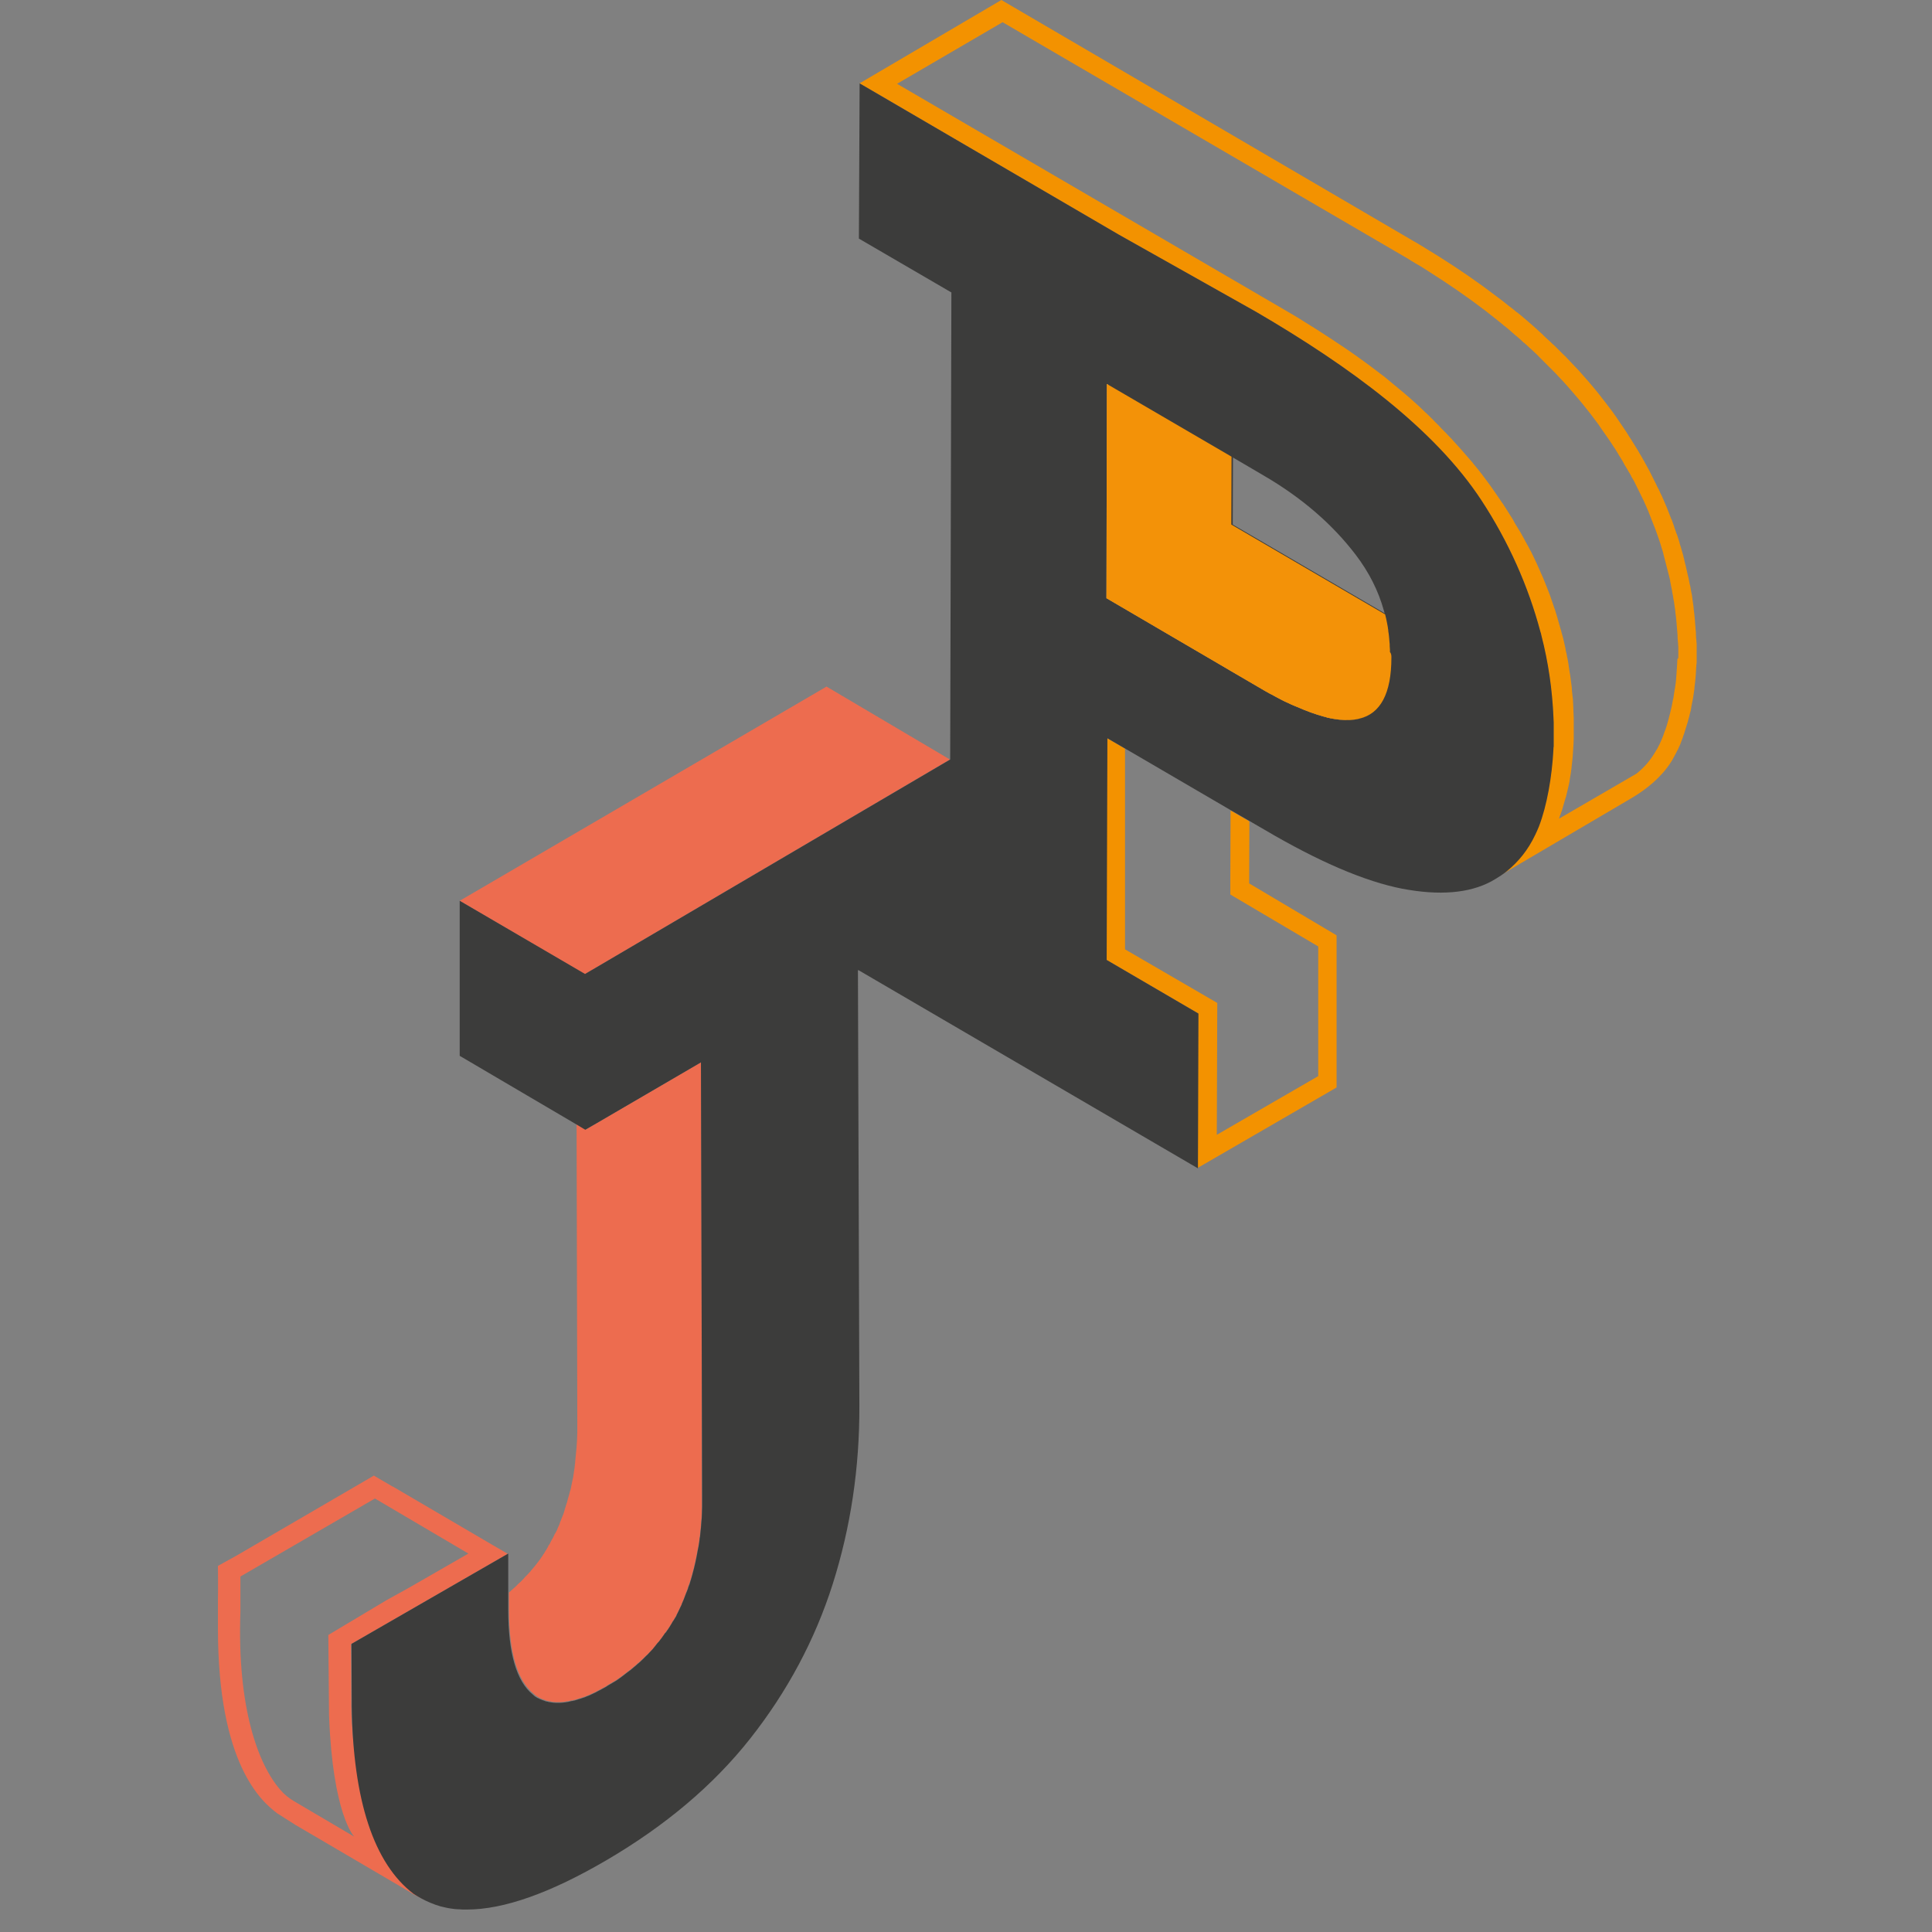 <?xml version="1.0" encoding="UTF-8" standalone="no"?>
<svg
   xmlns:dc="http://purl.org/dc/elements/1.1/"
   xmlns:cc="http://creativecommons.org/ns#"
   xmlns:rdf="http://www.w3.org/1999/02/22-rdf-syntax-ns#"
   xmlns:svg="http://www.w3.org/2000/svg"
   xmlns="http://www.w3.org/2000/svg"
   xmlns:sodipodi="http://sodipodi.sourceforge.net/DTD/sodipodi-0.dtd"
   xmlns:inkscape="http://www.inkscape.org/namespaces/inkscape"
   version="1.1"
   id="Livello_1"
   x="0px"
   y="0px"
   viewBox="0 0 32 32"
   xml:space="preserve"
   sodipodi:docname="favicon.svg"
   inkscape:version="1.0 (4035a4f, 2020-05-01)"
   width="32"
   height="32"
   inkscape:export-filename="/Users/sbonaretti/Dropbox/Work/5.c_as_in_coding/courses/book/website/MyResume/assets/img/favicon.png"
   inkscape:export-xdpi="134.99022"
   inkscape:export-ydpi="134.99022"><rect x="0" y="0" width="32" height="32" fill="#808080" stroke="none"/><defs
   id="defs1128" /><sodipodi:namedview
   inkscape:document-rotation="0"
   pagecolor="#ffffff"
   bordercolor="#666666"
   borderopacity="1"
   objecttolerance="10"
   gridtolerance="10"
   guidetolerance="10"
   inkscape:pageopacity="0"
   inkscape:pageshadow="2"
   inkscape:window-width="1874"
   inkscape:window-height="1027"
   id="namedview1126"
   showgrid="false"
   inkscape:zoom="0.81104574"
   inkscape:cx="431.21286"
   inkscape:cy="465.28966"
   inkscape:window-x="46"
   inkscape:window-y="25"
   inkscape:window-maximized="1"
   inkscape:current-layer="Livello_1"
   units="px" />
<style
   type="text/css"
   id="style833">
	.st0{fill:#EDEDED;}
	.st1{fill:#3C3C3B;}
	.st2{fill:#F39200;}
	.st3{fill:#ED6C4F;}
	.st4{fill:none;}
	.st5{enable-background:new    ;}
	.st6{fill:#F39208;}
	.st7{fill:none;stroke:#C21A18;stroke-width:0.25;stroke-miterlimit:10;}
	.st8{fill:#3C3C3B;stroke:#C21A18;stroke-width:0.25;stroke-miterlimit:10;}
</style>















































<g
   id="g1115">
	<g
   id="g1113">
		<polygon
   class="st6"
   points=""
   id="polygon1109" />
		<polygon
   class="st6"
   points=""
   id="polygon1111" />
	</g>
</g>



<g
   id="g1188"
   transform="matrix(0.04,0,0,0.04,3.61,-3.1450001e-7)"><path
     id="path1005"
     d="m 485.9,272.3 c 0,14.8 -4.5,23.3 -13.4,25.3 -2.4,0.6 -5.1,0.7 -8.1,0.4 -0.3,0 -0.5,-0.1 -0.8,-0.1 -0.2,0 -0.5,-0.1 -0.8,-0.1 -0.6,-0.1 -1.2,-0.2 -1.8,-0.3 -0.3,-0.1 -0.6,-0.1 -0.9,-0.2 -0.5,-0.1 -1,-0.2 -1.5,-0.4 -0.3,-0.1 -0.6,-0.1 -0.8,-0.2 -3.3,-0.9 -6.9,-2.2 -10.8,-3.9 -0.4,-0.2 -0.8,-0.3 -1.2,-0.5 -0.4,-0.2 -0.8,-0.3 -1.2,-0.5 -0.9,-0.4 -1.8,-0.9 -2.8,-1.3 -0.4,-0.2 -0.8,-0.4 -1.2,-0.6 -1.4,-0.7 -2.8,-1.5 -4.3,-2.3 -0.3,-0.1 -0.5,-0.3 -0.8,-0.4 -0.8,-0.4 -1.5,-0.9 -2.3,-1.3 v 0 l -13.7,-8 -2.2,-1.3 -49.4,-28.9 0.2,-88.7 51.6,30.1 -0.1,28.1 v 0 l 63.7,37.2 v 0 0 c 0.3,1.2 0.6,2.4 0.8,3.6 0.1,0.5 0.2,1.1 0.3,1.6 0,0.2 0.1,0.5 0.1,0.8 0.1,0.3 0.1,0.6 0.1,0.9 0.1,0.4 0.1,0.9 0.2,1.3 0,0.3 0.1,0.6 0.1,0.9 0,0.4 0.1,0.7 0.1,1.1 0,0.4 0.1,0.8 0.1,1.2 0.1,0.6 0.1,1.2 0.1,1.8 0,0.5 0.1,1 0.1,1.4 0,0.3 0,0.7 0,1 0.6,0.7 0.6,1.5 0.6,2.3 z"
     class="st0" /><path
     id="path1007"
     d="m 483.8,254.5 c 0.1,0.5 0.3,1.1 0.4,1.6 0.1,0.6 0.3,1.3 0.4,1.9 -0.3,-1.2 -0.5,-2.4 -0.8,-3.5 z m 0,0 c 0.1,0.5 0.3,1.1 0.4,1.6 0.1,0.6 0.3,1.3 0.4,1.9 -0.3,-1.2 -0.5,-2.4 -0.8,-3.5 z m 18,9.1 z m -18,-9.1 c 0.1,0.5 0.3,1.1 0.4,1.6 0.1,0.6 0.3,1.3 0.4,1.9 -0.3,-1.2 -0.5,-2.4 -0.8,-3.5 z"
     class="st4" /><g
     id="g1059"
     class="st5">
	<path
   id="path1009"
   d="m 135.6,704.5 c -0.1,0 -0.2,-0.1 -0.3,-0.1 0.1,0 0.2,0 0.3,0.1 z"
   class="st3" />
	<path
   id="path1011"
   d="m 136.1,704.6 c -0.1,0 -0.2,0 -0.4,-0.1 0,0 -0.1,0 -0.1,0 v 0 0 c 0.1,0 0.3,0 0.5,0.1 z"
   class="st3" />
	<path
   id="path1013"
   d="m 137.3,704.9 c -0.1,0 -0.1,0 -0.2,0 0.1,-0.1 0.1,-0.1 0.2,0 -0.1,-0.1 0,-0.1 0,0 z"
   class="st3" />
	<path
   id="path1015"
   d="m 137.7,704.9 c -0.1,0 -0.2,0 -0.4,-0.1 v 0 c 0.1,0.1 0.2,0.1 0.4,0.1 z"
   class="st3" />
	<path
   id="path1017"
   d="m 141.3,705.1 c -0.2,0 -0.3,0 -0.5,0 0.2,0 0.4,0 0.5,0 z"
   class="st3" />
	<path
   id="path1019"
   d="m 141.4,705.1 v 0 0 c 0,0 0,0 0,0 z"
   class="st3" />
	<path
   id="path1021"
   d="m 141.5,705.1 c 0.7,0 1.4,-0.1 2.2,-0.2 -0.8,0.1 -1.5,0.2 -2.2,0.2 z"
   class="st3" />
	<path
   id="path1023"
   d="m 143.9,704.8 c -0.1,0 -0.2,0 -0.3,0 0.1,0.1 0.2,0 0.3,0 z"
   class="st3" />
	<path
   id="path1025"
   d="m 144.3,704.8 c -0.1,0 -0.2,0 -0.3,0.1 v 0 c 0.1,-0.1 0.2,-0.1 0.3,-0.1 z"
   class="st3" />
	<path
   id="path1027"
   d="m 176.8,685.7 c -0.1,0.1 -0.1,0.1 -0.2,0.2 0.1,-0.1 0.1,-0.1 0.2,-0.2 z"
   class="st3" />
	<path
   id="path1029"
   d="m 177.3,685.2 c -0.2,0.2 -0.4,0.4 -0.5,0.5 v 0 c 0.2,-0.2 0.4,-0.4 0.5,-0.5 z"
   class="st3" />
	<path
   id="path1031"
   d="m 180.6,681.6 c -0.3,0.4 -0.6,0.7 -0.9,1.1 0.3,-0.4 0.6,-0.8 0.9,-1.1 z"
   class="st3" />
	<path
   id="path1033"
   d="m 181.1,681.1 c -0.1,0.1 -0.2,0.2 -0.3,0.4 0,0 -0.1,0.1 -0.1,0.1 v 0 c 0.1,-0.2 0.2,-0.4 0.4,-0.5 z"
   class="st3" />
	<path
   id="path1035"
   d="m 185.3,675.6 c -0.1,0.1 -0.1,0.2 -0.2,0.2 0,0 0.1,-0.1 0.2,-0.2 z"
   class="st3" />
	<path
   id="path1037"
   d="m 185.6,675 c -0.1,0.2 -0.2,0.4 -0.4,0.6 v 0 c 0.2,-0.2 0.3,-0.4 0.4,-0.6 z"
   class="st3" />
	<path
   id="path1039"
   d="m 187,673 c -0.1,0.2 -0.2,0.3 -0.3,0.5 0.1,-0.2 0.2,-0.4 0.3,-0.5 z"
   class="st3" />
	<path
   id="path1041"
   d="m 187.3,672.5 c -0.1,0.2 -0.2,0.3 -0.3,0.5 v 0 c 0.1,-0.2 0.2,-0.4 0.3,-0.5 z"
   class="st3" />
	<path
   id="path1043"
   d="m 188.6,670.4 c -0.1,0.2 -0.2,0.4 -0.4,0.6 0.1,-0.2 0.2,-0.4 0.4,-0.6 z"
   class="st3" />
	<path
   id="path1045"
   d="m 188.7,670.2 c 0,0.1 -0.1,0.1 -0.1,0.2 v 0 c 0,0 0,0 0,0 0,-0.1 0,-0.2 0.1,-0.2 z"
   class="st3" />
	<path
   id="path1047"
   d="m 190,667.8 c 0,0.1 -0.1,0.2 -0.1,0.2 0,-0.1 0.1,-0.1 0.1,-0.2 0,0 0,0 0,0 z"
   class="st3" />
	<path
   id="path1049"
   d="m 190.4,667 c -0.1,0.3 -0.3,0.5 -0.4,0.8 v 0 c 0.2,-0.3 0.3,-0.6 0.4,-0.8 z"
   class="st3" />
	<path
   id="path1051"
   d="m 194,659 c -0.1,0.1 -0.1,0.2 -0.2,0.4 0.1,-0.2 0.1,-0.3 0.2,-0.4 z"
   class="st3" />
	<path
   id="path1053"
   d="m 194.4,657.7 c -0.2,0.4 -0.3,0.9 -0.5,1.3 v 0 c 0.2,-0.4 0.4,-0.9 0.5,-1.3 z"
   class="st3" />
	<path
   id="path1055"
   d="m 195.3,655.4 c 0,0.1 -0.1,0.2 -0.1,0.3 0,-0.1 0,-0.3 0.1,-0.3 z"
   class="st3" />
	<path
   id="path1057"
   d="m 195.4,655 c 0,0.1 -0.1,0.2 -0.1,0.4 v 0 c 0,-0.2 0,-0.3 0.1,-0.4 z"
   class="st3" />
</g><path
     id="path1061"
     d="m 133.3,645.5 c 0.4,-0.6 0.8,-1.2 1.2,-1.8 -0.3,0.5 -0.7,1 -1,1.5 -0.1,0.1 -0.1,0.2 -0.2,0.3 z"
     class="st3" /><path
     id="path1063"
     d="m 134.6,643.6 c 0.4,-0.6 0.8,-1.3 1.2,-2 -0.2,0.3 -0.3,0.6 -0.5,0.9 -0.3,0.4 -0.5,0.8 -0.7,1.1 z"
     class="st3" /><path
     id="path1065"
     d="m 136.2,641 c 0.4,-0.7 0.8,-1.3 1.2,-2 -0.2,0.3 -0.4,0.7 -0.5,1 -0.3,0.3 -0.5,0.6 -0.7,1 z"
     class="st3" /><path
     id="path1067"
     d="m 137.4,639 c 0.4,-0.7 0.7,-1.3 1.1,-2 -0.1,0.1 -0.1,0.3 -0.2,0.4 -0.3,0.5 -0.6,1 -0.9,1.6 z"
     class="st3" /><path
     id="path1069"
     d="m 138.7,636.5 c 0.4,-0.8 0.8,-1.5 1.1,-2.3 0,0.1 -0.1,0.2 -0.2,0.4 -0.3,0.7 -0.6,1.3 -0.9,1.9 z"
     class="st3" /><path
     id="path1071"
     d="m 143.1,626.2 c 0.3,-0.8 0.5,-1.5 0.8,-2.3 -0.1,0.3 -0.2,0.7 -0.3,1 -0.2,0.5 -0.4,0.9 -0.5,1.3 z"
     class="st3" /><path
     id="path1073"
     d="m 147.3,608.9 c 0.1,-0.9 0.3,-1.9 0.4,-2.8 0,0.1 0,0.2 0,0.3 -0.2,0.8 -0.3,1.7 -0.4,2.5 z"
     class="st3" /><g
     id="g1077">
	<path
   id="path1075"
   d="m 200.4,619.8 v 0.7 c 0,0.9 0,1.7 0,2.5 0,0.3 0,0.6 0,0.9 0,1 -0.1,2 -0.1,3 0,1 -0.1,2.1 -0.2,3.1 -0.1,1.8 -0.3,3.6 -0.5,5.4 0,0.5 -0.1,1 -0.2,1.4 -0.1,1.2 -0.3,2.3 -0.5,3.5 -0.1,0.5 -0.2,1 -0.3,1.5 -0.6,3.4 -1.3,6.7 -2.2,9.9 -0.2,0.6 -0.3,1.2 -0.5,1.8 0,0.1 -0.1,0.2 -0.1,0.3 0,0.2 -0.1,0.4 -0.2,0.6 0,0 0,0 0,0.1 -0.1,0.2 -0.1,0.4 -0.2,0.6 0,0.1 -0.1,0.2 -0.1,0.3 -0.1,0.3 -0.2,0.5 -0.3,0.8 0,0 0,0 0,0 -0.1,0.3 -0.2,0.6 -0.3,0.8 -0.1,0.2 -0.1,0.4 -0.2,0.7 -0.2,0.4 -0.3,0.9 -0.5,1.3 v 0 c 0,0.1 -0.1,0.2 -0.1,0.4 -0.3,0.7 -0.5,1.4 -0.8,2.1 -0.1,0.3 -0.2,0.6 -0.3,0.8 -0.2,0.5 -0.5,1.1 -0.7,1.6 0,0 0,0.1 0,0.1 -0.2,0.4 -0.3,0.8 -0.5,1.1 -0.3,0.6 -0.6,1.3 -0.9,1.9 -0.1,0.3 -0.3,0.5 -0.4,0.8 0,0 0,0 0,0 0,0.1 -0.1,0.1 -0.1,0.2 -0.1,0.2 -0.2,0.4 -0.3,0.6 0,0 0,0.1 0,0.1 -0.2,0.4 -0.4,0.8 -0.7,1.2 0,0 0,0 0,0 0,0 0,0 0,0 -0.1,0.1 -0.2,0.3 -0.2,0.4 0,0 0,0 0,0 -0.1,0.2 -0.2,0.4 -0.4,0.6 -0.2,0.3 -0.4,0.6 -0.6,1 -0.1,0.2 -0.2,0.4 -0.3,0.5 -0.1,0.2 -0.2,0.3 -0.3,0.5 -0.1,0.2 -0.2,0.3 -0.3,0.5 l -0.4,0.6 c -0.2,0.3 -0.4,0.7 -0.7,1 -0.1,0.2 -0.3,0.4 -0.4,0.5 -0.1,0.1 -0.1,0.2 -0.2,0.3 -0.1,0.1 -0.1,0.2 -0.2,0.3 0,0 0,0.1 -0.1,0.1 0,0 0,0 0,0.1 -0.5,0.7 -1,1.4 -1.5,2.1 0,0 0,0 -0.1,0.1 -0.4,0.6 -0.9,1.2 -1.4,1.7 -0.2,0.3 -0.5,0.6 -0.7,0.9 -0.1,0.1 -0.2,0.2 -0.3,0.4 0,0 -0.1,0.1 -0.1,0.1 -0.3,0.4 -0.6,0.7 -0.9,1.1 -0.6,0.6 -1.1,1.2 -1.7,1.8 -0.2,0.2 -0.4,0.5 -0.7,0.7 -0.2,0.2 -0.4,0.4 -0.6,0.5 -0.1,0.1 -0.1,0.1 -0.2,0.2 -0.1,0.1 -0.3,0.3 -0.4,0.4 -0.2,0.2 -0.3,0.3 -0.5,0.5 -0.5,0.5 -1.1,1 -1.6,1.5 -0.1,0.1 -0.2,0.2 -0.4,0.3 -0.5,0.5 -1.1,1 -1.6,1.4 -0.2,0.2 -0.5,0.4 -0.7,0.6 -0.5,0.4 -0.9,0.8 -1.4,1.1 -0.1,0.1 -0.2,0.2 -0.4,0.3 -0.4,0.3 -0.9,0.7 -1.3,1 -0.4,0.3 -0.9,0.7 -1.3,1 -0.6,0.4 -1.2,0.9 -1.8,1.3 -0.5,0.3 -1,0.7 -1.6,1 -0.1,0 -0.1,0.1 -0.2,0.1 -0.3,0.2 -0.5,0.3 -0.8,0.5 -0.1,0 -0.2,0.1 -0.2,0.1 -0.7,0.4 -1.4,0.8 -2.1,1.3 -0.4,0.2 -0.9,0.5 -1.3,0.7 -0.3,0.2 -0.7,0.4 -1.1,0.6 -0.2,0.1 -0.4,0.2 -0.6,0.3 -0.4,0.2 -0.7,0.4 -1.1,0.6 -0.6,0.3 -1.3,0.6 -1.9,0.9 -0.6,0.3 -1.3,0.6 -1.9,0.8 -0.4,0.2 -0.9,0.4 -1.3,0.5 -0.3,0.1 -0.6,0.2 -0.9,0.3 -0.2,0.1 -0.5,0.2 -0.7,0.2 -0.2,0.1 -0.4,0.1 -0.6,0.2 -0.5,0.2 -1.1,0.3 -1.6,0.5 -0.1,0 -0.1,0 -0.2,0 -0.3,0.1 -0.6,0.2 -1,0.2 -0.3,0.1 -0.5,0.1 -0.8,0.2 -0.4,0.1 -0.7,0.2 -1.1,0.2 -0.1,0 -0.2,0 -0.3,0 -0.1,0 -0.2,0 -0.3,0.1 -0.7,0.1 -1.5,0.2 -2.2,0.2 0,0 0,0 -0.1,0 0,0 0,0 0,0 0,0 0,0 0,0 -0.1,0 -0.3,0 -0.4,0 -0.1,0 -0.2,0 -0.4,0 h -0.1 c -0.3,0 -0.5,0 -0.8,0 -0.6,0 -1.2,-0.1 -1.8,-0.2 0,0 0,0 0,0 -0.1,0 -0.3,0 -0.4,-0.1 0,0 0,0 -0.1,0 0,0 0,0 -0.1,0 -0.1,0 -0.2,0 -0.2,0 -0.1,0 -0.2,0 -0.3,-0.1 -0.2,0 -0.3,-0.1 -0.5,-0.1 v 0 c 0,0 0,0 0,0 -0.2,0 -0.3,-0.1 -0.5,-0.1 -0.1,0 -0.1,0 -0.2,-0.1 -0.1,0 -0.1,0 -0.2,-0.1 -0.3,-0.1 -0.6,-0.2 -0.9,-0.3 -0.1,0 -0.2,-0.1 -0.3,-0.1 -0.2,-0.1 -0.5,-0.2 -0.7,-0.3 -0.1,0 -0.1,0 -0.2,-0.1 -0.2,-0.1 -0.4,-0.2 -0.6,-0.3 -0.1,0 -0.2,-0.1 -0.3,-0.2 -0.1,0 -0.2,-0.1 -0.3,-0.2 -0.6,-0.3 -1.1,-0.7 -1.6,-1.2 -6.8,-5.5 -10.2,-17.2 -10.2,-35.1 v -6.8 c 0.3,-0.2 0.5,-0.4 0.8,-0.7 0.3,-0.2 0.5,-0.5 0.8,-0.7 0.3,-0.3 0.6,-0.5 1,-0.9 0.3,-0.3 0.7,-0.6 1,-1 0.4,-0.3 0.7,-0.7 1.1,-1 0.1,-0.1 0.2,-0.2 0.3,-0.3 0.2,-0.2 0.3,-0.3 0.5,-0.5 0.4,-0.4 0.7,-0.7 1,-1.1 0.3,-0.3 0.6,-0.7 1,-1 0.4,-0.4 0.7,-0.8 1.1,-1.2 0.1,-0.1 0.2,-0.2 0.3,-0.3 0,0 0.1,-0.1 0.1,-0.2 0.4,-0.5 0.8,-0.9 1.2,-1.4 0.4,-0.5 0.9,-1.1 1.3,-1.6 0.4,-0.5 0.8,-1.1 1.2,-1.6 0.2,-0.3 0.5,-0.6 0.7,-1 0.1,-0.1 0.1,-0.2 0.2,-0.3 0.2,-0.2 0.3,-0.4 0.4,-0.6 0.2,-0.3 0.4,-0.6 0.6,-0.9 0.2,-0.3 0.4,-0.6 0.6,-1 0,0 0.1,-0.1 0.1,-0.1 0.2,-0.3 0.3,-0.6 0.5,-0.9 0.2,-0.2 0.3,-0.5 0.4,-0.7 0.2,-0.3 0.4,-0.7 0.6,-1 0.2,-0.3 0.4,-0.7 0.5,-1 0.3,-0.5 0.6,-1.1 0.9,-1.6 0.1,-0.1 0.1,-0.3 0.2,-0.4 0.1,-0.1 0.1,-0.3 0.2,-0.4 0.2,-0.4 0.4,-0.9 0.7,-1.3 0.1,-0.2 0.2,-0.4 0.3,-0.6 0.1,-0.1 0.1,-0.2 0.2,-0.4 0.1,-0.1 0.2,-0.3 0.2,-0.5 0.3,-0.6 0.6,-1.3 0.9,-2 0,0 0,0 0,-0.1 0.1,-0.2 0.2,-0.4 0.2,-0.6 0.3,-0.6 0.5,-1.2 0.7,-1.8 0.1,-0.2 0.2,-0.5 0.3,-0.7 0,0 0,0 0,0 0.3,-0.7 0.6,-1.5 0.8,-2.2 0,0 0,-0.1 0,-0.1 0.2,-0.4 0.3,-0.9 0.4,-1.3 0.1,-0.3 0.2,-0.6 0.3,-1 0.1,-0.2 0.1,-0.4 0.2,-0.6 0.2,-0.6 0.4,-1.2 0.5,-1.8 0.1,-0.3 0.2,-0.6 0.3,-1 0.2,-0.8 0.5,-1.7 0.7,-2.6 0,-0.1 0,-0.1 0.1,-0.2 0.2,-0.8 0.4,-1.5 0.5,-2.3 0,-0.2 0.1,-0.3 0.1,-0.5 0.2,-0.8 0.3,-1.6 0.5,-2.4 0.1,-0.4 0.2,-0.8 0.2,-1.3 0.1,-0.4 0.2,-0.9 0.2,-1.3 0.1,-0.4 0.1,-0.7 0.2,-1.1 0.1,-0.8 0.2,-1.6 0.3,-2.5 0,-0.1 0,-0.2 0,-0.3 0.1,-1 0.2,-2.1 0.3,-3.1 0.1,-1 0.2,-2.1 0.3,-3.1 0,-0.1 0,-0.1 0,-0.2 0.1,-1 0.1,-2 0.2,-3 0,-0.1 0,-0.2 0,-0.3 0,-1 0.1,-2 0.1,-3 v 0.2 c 0,-1 0,-2.1 0,-3.1 v -0.5 l -0.3,-123.9 3.8,2.2 47.8,-27.9 z"
   class="st3" />
</g><g
     id="g1081">
	<polygon
   id="polygon1079"
   points="151.9,403.4 100.1,373 "
   class="st1" />
</g><polygon
     id="polygon1083"
     points="303.1,314.5 151.9,403.4 100.1,373 252,284.3 "
     class="st3" /><g
     id="g1087">
	<path
   id="path1085"
   d="m 485.9,272.3 c 0,14.8 -4.5,23.3 -13.4,25.3 -2.4,0.6 -5.1,0.7 -8.1,0.4 -0.3,0 -0.5,-0.1 -0.8,-0.1 -0.2,0 -0.5,-0.1 -0.8,-0.1 -0.6,-0.1 -1.2,-0.2 -1.8,-0.3 -0.3,-0.1 -0.6,-0.1 -0.9,-0.2 -0.5,-0.1 -1,-0.2 -1.5,-0.4 -0.3,-0.1 -0.6,-0.1 -0.8,-0.2 -3.3,-0.9 -6.9,-2.2 -10.8,-3.9 -0.4,-0.2 -0.8,-0.3 -1.2,-0.5 -0.4,-0.2 -0.8,-0.3 -1.2,-0.5 -0.9,-0.4 -1.8,-0.9 -2.8,-1.3 -0.4,-0.2 -0.8,-0.4 -1.2,-0.6 -1.4,-0.7 -2.8,-1.5 -4.3,-2.3 -0.3,-0.1 -0.5,-0.3 -0.8,-0.4 -0.8,-0.4 -1.5,-0.9 -2.3,-1.3 v 0 l -13.7,-8 -2.2,-1.3 -49.4,-28.9 0.2,-88.7 51.6,30.1 -0.1,28.1 v 0 l 63.7,37.2 v 0 0 c 0.3,1.2 0.6,2.4 0.8,3.6 0.1,0.5 0.2,1.1 0.3,1.6 0,0.2 0.1,0.5 0.1,0.8 0.1,0.3 0.1,0.6 0.1,0.9 0.1,0.4 0.1,0.9 0.2,1.3 0,0.3 0.1,0.6 0.1,0.9 0,0.4 0.1,0.7 0.1,1.1 0,0.4 0.1,0.8 0.1,1.2 0.1,0.6 0.1,1.2 0.1,1.8 0,0.5 0.1,1 0.1,1.4 0,0.3 0,0.7 0,1 0.6,0.7 0.6,1.5 0.6,2.3 z"
   class="st2" />
</g><g
     id="g1091">
	<path
   id="path1089"
   d="m 427,365.8 0.1,-25.7 -7.8,-4.5 -0.1,29.5 v 5.3 0 l 36.4,21.5 v 53.7 l -42,24.3 0.2,-54.6 -38.2,-22.2 V 310 l -7.5,-4.4 -0.3,91.8 38,22.2 -0.2,62.3 0.1,1.7 57.5,-33.3 v -63 z"
   class="st2" />
</g><g
     id="g1095">
	<path
   id="path1093"
   d="m 612.3,273.8 v -1.5 c 0,-0.9 0,-1.8 0,-2.6 v -0.1 c 0,-0.3 0,-0.6 0,-0.9 0,-0.2 0,-0.4 0,-0.7 v -0.2 c 0,-0.2 0,-0.4 0,-0.6 0,-0.6 0,-1.1 -0.1,-1.6 0,-0.3 0,-0.7 -0.1,-1.1 0,-0.5 -0.1,-1.1 -0.1,-1.7 0,-0.2 0,-0.3 0,-0.5 0,-0.5 0,-0.9 -0.1,-1.3 -0.1,-1.2 -0.2,-2.5 -0.3,-3.8 V 257 c -0.1,-1 -0.2,-2 -0.3,-3 -0.1,-0.5 -0.1,-1.1 -0.2,-1.6 0,-0.4 -0.1,-0.8 -0.1,-1.2 -0.1,-0.9 -0.3,-1.9 -0.4,-2.8 0,-0.2 -0.1,-0.5 -0.1,-0.8 -0.1,-0.8 -0.2,-1.6 -0.4,-2.3 -0.1,-0.4 -0.1,-0.8 -0.2,-1.1 -0.1,-0.4 -0.1,-0.8 -0.2,-1.2 0,-0.3 -0.1,-0.6 -0.2,-0.8 -0.2,-1 -0.4,-2 -0.6,-3 -0.1,-0.3 -0.1,-0.5 -0.2,-0.8 -0.2,-0.7 -0.3,-1.4 -0.5,-2.2 -0.2,-0.7 -0.3,-1.5 -0.5,-2.2 l -0.2,-0.7 c -0.1,-0.4 -0.5,-2.2 -0.5,-2.2 v 0 c -0.1,-0.3 -0.2,-0.6 -0.2,-0.9 -0.1,-0.2 -1,-3.5 -1.1,-3.8 l -0.1,-0.3 -0.2,-0.6 c 0,-0.2 -0.3,-1 -0.3,-1.2 -0.3,-1 -0.6,-1.9 -0.9,-2.8 l -0.1,-0.3 -0.1,-0.1 c -0.3,-0.8 -0.5,-1.6 -0.8,-2.3 -0.1,-0.2 -0.2,-0.5 -0.2,-0.7 l -1.1,-3.1 h -0.1 c -0.1,-0.4 -0.3,-0.8 -0.4,-1.1 l -0.7,-1.8 c -0.2,-0.6 -0.5,-1.2 -0.7,-1.8 -0.5,-1.2 -1,-2.4 -1.5,-3.5 -0.4,-0.9 -0.8,-1.9 -1.3,-2.8 -0.1,-0.3 -0.2,-0.6 -0.4,-0.8 v -0.1 c -0.1,-0.2 -0.2,-0.5 -0.3,-0.6 -0.2,-0.3 -0.3,-0.7 -0.5,-0.9 -0.3,-0.8 -0.7,-1.5 -1.1,-2.3 -0.1,-0.1 -0.1,-0.2 -0.1,-0.2 -0.3,-0.6 -0.6,-1.2 -0.9,-1.8 -0.4,-0.8 -0.8,-1.6 -1.2,-2.4 -0.1,-0.2 -0.2,-0.4 -0.4,-0.7 -0.4,-0.7 -0.8,-1.5 -1.2,-2.2 -0.2,-0.4 -0.4,-0.8 -0.6,-1.1 -0.4,-0.7 -0.8,-1.4 -1.2,-2.1 l -0.3,-0.5 c -0.1,-0.2 -0.2,-0.4 -0.3,-0.5 -0.3,-0.5 -0.5,-0.9 -0.8,-1.4 l -1,-1.6 c -0.7,-1.1 -1.4,-2.3 -2.1,-3.4 l -0.1,-0.1 c -0.6,-0.9 -1.1,-1.8 -1.7,-2.7 -1.4,-2.1 -2.7,-4 -4,-5.9 -0.6,-0.8 -1.1,-1.6 -1.7,-2.4 -1.9,-2.5 -3.8,-5 -5.7,-7.4 -0.4,-0.5 -0.9,-1.1 -1.3,-1.6 -1.8,-2.2 -3.8,-4.5 -5.7,-6.6 -0.6,-0.7 -1.2,-1.4 -1.9,-2.1 -0.6,-0.6 -1.2,-1.3 -1.8,-1.9 -0.7,-0.7 -1.3,-1.4 -2,-2.1 -0.6,-0.7 -1.2,-1.3 -1.9,-1.9 -0.1,-0.1 -0.2,-0.2 -0.4,-0.4 -0.6,-0.6 -1.1,-1.1 -1.7,-1.7 l -1.3,-1.3 c -0.3,-0.3 -0.5,-0.5 -0.8,-0.7 -0.6,-0.6 -1.2,-1.2 -1.9,-1.8 -0.5,-0.5 -1,-0.9 -1.4,-1.3 -0.3,-0.3 -0.7,-0.6 -0.9,-0.9 -0.8,-0.7 -1.5,-1.4 -2.3,-2.1 l -0.2,-0.2 c -0.9,-0.8 -1.7,-1.5 -2.6,-2.3 -0.9,-0.8 -1.9,-1.6 -2.8,-2.4 -0.9,-0.8 -1.8,-1.5 -2.8,-2.3 h -0.1 c 0,0 0,0 0,0 l -0.1,-0.1 c -0.9,-0.8 -1.9,-1.6 -2.9,-2.3 -1,-0.8 -2,-1.6 -3,-2.4 -0.8,-0.6 -1.6,-1.2 -2.4,-1.8 -7.3,-5.6 -15.3,-11.1 -23.7,-16.4 -1.1,-0.7 -2.3,-1.4 -3.4,-2.1 l -0.5,-0.3 c -1.1,-0.7 -2.3,-1.4 -3.4,-2.1 -1.1,-0.7 -2.2,-1.3 -3.4,-2 L 324.4,0 l -58.7,34.5 0.3,0.2 107,62.5 56.9,32 c 39,22.8 73.8,48.4 93.2,78 11.2,17.1 19.5,35.5 24.4,54.4 0.2,0.5 0.3,1 0.4,1.5 2.9,11.2 4.5,22.6 5,33.8 0,0.7 0.1,1.5 0.1,2.2 0,0.2 0,0.3 0,0.4 0,0.2 0,0.3 0,0.5 0,0.6 0,1.2 0,1.8 0,0.5 0,1.1 0,1.6 0,0.5 0,1 0,1.5 0,0.3 0,0.5 0,0.8 0,0.4 0,0.7 0,1.1 0,0.4 0,0.7 0,1.1 0,0.3 0,0.7 0,1 0,0.4 0,0.7 -0.1,1.1 -0.6,11.5 -2.7,23.3 -6,32 -0.5,1.2 -1,2.5 -1.6,3.6 -2.9,6.1 -6.9,11.2 -11.9,15.1 -0.7,0.5 -1.4,1.1 -2.2,1.6 -0.1,0.1 -0.2,0.1 -0.3,0.2 l 54.4,-32 c 6.3,-3.7 12.5,-8.8 16.4,-15 0.4,-0.6 0.8,-1.3 1.1,-1.9 0.2,-0.4 0.4,-0.7 0.6,-1.1 0.1,-0.2 0.2,-0.4 0.3,-0.6 0.2,-0.3 0.4,-0.7 0.5,-1 l 0.2,-0.3 c 0,-0.1 0.1,-0.2 0.2,-0.3 v -0.1 c 0.6,-1.2 1.1,-2.4 1.5,-3.6 0.2,-0.4 0.3,-0.9 0.5,-1.3 0,-0.1 0.1,-0.2 0.1,-0.4 0.3,-0.8 0.6,-1.6 0.8,-2.4 l 0.1,-0.3 c 0.2,-0.8 0.5,-1.5 0.7,-2.3 0,-0.1 0.1,-0.2 0.1,-0.3 0.1,-0.2 0.1,-0.4 0.2,-0.6 0.1,-0.5 0.3,-1 0.4,-1.6 0.1,-0.2 0.1,-0.4 0.2,-0.6 v -0.1 c 0.1,-0.5 0.3,-1.1 0.4,-1.6 0.1,-0.2 0.1,-0.5 0.2,-0.7 0.1,-0.2 0.1,-0.4 0.1,-0.6 0.1,-0.4 0.2,-0.8 0.2,-1.2 l 0.7,-3.5 c 0.2,-1.1 0.3,-2.2 0.5,-3.4 0.1,-0.4 0.1,-0.8 0.1,-1.1 0.2,-1.7 0.4,-3.2 0.5,-4.7 0.1,-1.4 0.2,-3 0.3,-4.8 0.1,-0.9 0.1,0 0.1,-1.3 z m -8.1,1.5 c -0.1,1.7 -0.2,3.2 -0.3,4.5 -0.1,1.4 -0.2,2.9 -0.5,4.5 0,0.3 -0.1,0.6 -0.1,0.8 0,0 -0.1,0.3 -0.1,0.4 l -0.5,3.3 c 0,0.3 -0.1,0.5 -0.2,0.9 -0.2,1 -0.4,2 -0.6,3.1 0,0.1 -0.1,0.2 -0.1,0.4 0,0 -0.4,1.6 -0.5,2.1 l -0.8,3.1 c -0.2,0.7 -0.4,1.4 -0.6,2.1 l -0.1,0.3 c -0.2,0.7 -0.5,1.5 -0.8,2.2 l -0.1,0.3 c -0.1,0.4 -0.3,0.8 -0.4,1.2 -0.4,1 -0.8,2 -1.3,3.1 -0.1,0.2 -0.2,0.3 -0.2,0.5 V 308 c -0.1,0.3 -0.2,0.5 -0.4,0.8 l -0.3,0.6 c -0.1,0.3 -0.3,0.6 -0.5,0.9 -0.3,0.5 -0.6,1 -0.9,1.5 -2.1,3.4 -4.2,5.8 -7.2,8.3 -0.1,0.1 -0.3,0.2 -0.4,0.3 l -32,18.6 0.1,-0.3 c 0.1,-0.2 0.1,-0.2 0.2,-0.6 l 0.1,-0.3 c 0.1,-0.2 0.1,-0.3 0.2,-0.5 l 0.7,-2 1.3,-4.5 c 0.1,-0.2 0.1,-0.4 0.2,-0.6 0,-0.1 0.1,-0.2 0.1,-0.3 0.2,-0.8 0.4,-1.6 0.6,-2.5 0.2,-0.7 0.3,-1.4 0.5,-2.2 0,-0.1 0.1,-0.2 0.1,-0.4 0.2,-0.8 0.3,-1.6 0.4,-2.3 0.1,-0.8 0.3,-1.6 0.4,-2.4 0.1,-0.7 0.2,-1.5 0.3,-2.2 v -0.2 c 0.2,-1.4 0.3,-3 0.5,-4.7 v -0.2 c 0.1,-1.7 0.2,-3.2 0.3,-4.6 0,-0.8 0.1,-1.6 0.1,-2.3 0,-0.6 0,-1.1 0,-1.7 0,-0.2 0,-0.5 0,-0.8 v -0.3 c 0,-1 0,-1.9 0,-2.9 v -0.5 c 0,-0.3 0,-0.7 0,-1 0,-0.3 0,-0.7 0,-1 v -0.2 c 0,-0.1 0,-0.2 0,-0.3 0,-0.7 -0.1,-1.5 -0.1,-2.1 0,-0.9 -0.1,-1.8 -0.1,-2.7 0,-0.7 -0.1,-1.4 -0.1,-2.1 0,-0.7 -0.1,-1.4 -0.2,-2 0,-0.3 -0.1,-0.7 -0.1,-1 -0.1,-0.8 -0.2,-1.6 -0.2,-2.4 v -0.1 c -0.1,-0.6 -0.1,-1.1 -0.2,-1.6 l -0.2,-1.5 c 0,-0.3 -0.1,-0.5 -0.1,-0.8 -0.1,-0.9 -0.2,-1.7 -0.4,-2.6 l -0.1,-0.6 c -0.1,-0.7 -0.2,-1.4 -0.3,-2 v -0.2 c -0.1,-0.8 -0.3,-1.6 -0.4,-2.4 -0.1,-0.5 -0.2,-1 -0.3,-1.4 -0.1,-0.6 -0.2,-1.3 -0.4,-1.9 -0.1,-0.4 -0.2,-0.9 -0.2,-1.2 -0.3,-1.4 -0.6,-2.8 -0.9,-4 l -0.4,-1.5 c -0.1,-0.3 -0.2,-0.7 -0.3,-1 -0.1,-0.6 -0.3,-1.2 -0.5,-1.8 l -0.1,-0.4 c -0.2,-0.7 -0.4,-1.4 -0.6,-2.1 -0.2,-0.7 -0.4,-1.4 -0.6,-2.1 -0.2,-0.7 -0.4,-1.3 -0.6,-2 -0.2,-0.7 -0.4,-1.4 -0.7,-2.1 -0.4,-1.3 -0.9,-2.6 -1.3,-3.8 -0.2,-0.7 -0.5,-1.4 -0.7,-2 l -0.7,-1.8 c -0.1,-0.2 -0.1,-0.3 -0.2,-0.5 -0.4,-1 -0.8,-2 -1.2,-3 -0.4,-0.9 -0.7,-1.8 -1.1,-2.6 l -0.2,-0.4 c -0.1,-0.1 -0.1,-0.3 -0.2,-0.4 V 237 c -0.5,-1.2 -1.1,-2.4 -1.6,-3.6 -0.6,-1.3 -1.2,-2.5 -1.8,-3.8 -0.1,-0.1 -0.1,-0.2 -0.2,-0.4 -0.2,-0.5 -0.5,-1 -0.8,-1.5 -0.4,-0.7 -0.7,-1.4 -1.1,-2.1 l -0.3,-0.5 c -0.1,-0.2 -0.2,-0.5 -0.4,-0.7 -0.5,-0.9 -0.9,-1.8 -1.4,-2.6 -0.4,-0.8 -0.9,-1.6 -1.4,-2.4 l -0.8,-1.3 c -0.3,-0.5 -0.6,-1 -0.9,-1.5 -0.1,-0.2 -0.3,-0.5 -0.4,-0.7 v -0.1 c -0.4,-0.7 -0.8,-1.4 -1.3,-2.1 -0.9,-1.5 -1.9,-3 -3.1,-4.9 l -0.5,-0.7 c -0.2,-0.2 -0.3,-0.5 -0.5,-0.7 -0.2,-0.3 -0.4,-0.7 -0.6,-0.9 -0.8,-1.2 -1.6,-2.3 -2.4,-3.5 -0.6,-0.8 -1.1,-1.6 -1.7,-2.4 -2.1,-2.9 -4.3,-5.8 -6.6,-8.5 -0.1,-0.1 -0.2,-0.2 -0.2,-0.3 l -0.5,-0.6 c -0.3,-0.3 -0.5,-0.6 -0.8,-0.9 -2.2,-2.6 -4.5,-5.2 -6.9,-7.8 -0.4,-0.5 -0.9,-1 -1.3,-1.4 -0.7,-0.8 -1.5,-1.5 -2.2,-2.3 l -0.7,-0.7 c -0.2,-0.2 -0.4,-0.4 -0.6,-0.6 -0.4,-0.5 -0.9,-0.9 -1.3,-1.4 -0.7,-0.7 -1.5,-1.4 -2.1,-2.1 -0.2,-0.3 -0.5,-0.5 -0.8,-0.8 l -0.2,-0.2 c -0.1,-0.1 -0.3,-0.3 -0.4,-0.4 -0.7,-0.7 -1.4,-1.4 -2.1,-2 -0.8,-0.8 -1.7,-1.6 -2.5,-2.4 -4.2,-3.9 -8.7,-7.6 -13.1,-11.2 -0.4,-0.3 -0.7,-0.6 -1.2,-1 l -1.2,-0.9 c -3.2,-2.5 -6.6,-5 -10.1,-7.5 -1,-0.7 -2,-1.4 -3,-2.1 -1.8,-1.2 -3.6,-2.5 -6.1,-4.1 -0.7,-0.5 -1.4,-0.9 -2.1,-1.4 -3.5,-2.3 -7.1,-4.6 -10.7,-6.8 -0.9,-0.6 -1.8,-1.1 -2.7,-1.7 -0.9,-0.5 -1.8,-1.1 -2.7,-1.6 L 281.2,34.7 324.9,9.2 491,106.1 c 1.1,0.6 2.2,1.3 3.3,2 1.1,0.7 2.2,1.3 3.4,2 l 0.5,0.3 c 1.1,0.7 2.2,1.4 3.3,2.1 8.2,5.2 15.9,10.5 23.1,16 0.8,0.6 1.5,1.2 2.3,1.8 1,0.8 1.9,1.5 2.9,2.3 1,0.8 1.9,1.5 2.8,2.3 l 0.3,0.2 c 0.9,0.7 1.7,1.4 2.6,2.2 0.9,0.8 1.8,1.6 2.7,2.3 0.8,0.7 1.6,1.4 2.4,2.2 0.1,0.1 0.1,0.1 0.2,0.1 l 0.1,0.1 c 0.8,0.7 1.5,1.3 2.3,2.1 0.3,0.3 0.6,0.5 0.9,0.8 0.4,0.4 0.9,0.8 1.4,1.3 0.6,0.6 1.2,1.1 1.8,1.8 0.2,0.2 0.5,0.5 0.7,0.7 l 1.3,1.3 c 0.6,0.6 1.1,1.1 1.7,1.7 l 0.2,0.2 c 0.6,0.6 1.2,1.2 1.9,1.9 0.7,0.7 1.3,1.3 2,2.1 0.6,0.6 1.1,1.2 1.7,1.8 l 0.1,0.1 c 0.6,0.7 1.2,1.3 1.8,2 1.8,2.1 3.7,4.2 5.5,6.4 0.4,0.5 0.8,1 1.3,1.6 1.9,2.3 3.7,4.7 5.5,7.1 0.6,0.8 1.1,1.5 1.6,2.3 1.3,1.8 2.5,3.6 3.9,5.6 0.6,0.9 1.1,1.7 1.7,2.6 l 0.1,0.1 c 0.7,1.1 1.4,2.2 2,3.3 l 1,1.6 c 0.3,0.4 0.5,0.9 0.8,1.4 0.1,0.1 0.1,0.2 0.2,0.4 l 0.3,0.5 c 0.4,0.7 0.8,1.3 1.2,2 0.2,0.3 0.3,0.6 0.5,0.9 l 0.1,0.1 c 0.4,0.7 0.8,1.4 1.1,2.1 l 0.1,0.1 c 0.1,0.2 0.2,0.3 0.3,0.5 0.4,0.7 0.8,1.4 1.2,2.3 0.3,0.6 3.2,6.5 3.2,6.5 0.4,0.9 0.8,1.8 1.2,2.7 0.5,1.1 1,2.3 1.4,3.4 0.2,0.6 1.9,4.8 2.2,5.6 0.1,0.2 1.7,4.7 1.8,5.1 l 0.1,0.3 c 0,0 0.6,1.7 0.8,2.6 0.1,0.2 0.2,0.6 0.2,0.6 0,0.1 0.1,0.2 0.1,0.3 0,0 0.2,0.6 0.2,0.7 0,0 0.3,0.9 0.3,1.2 0.2,0.8 0.4,1.5 0.6,2.3 v 0.1 c 0,0.1 0.1,0.2 0.1,0.3 0.3,1.1 1.7,6.6 1.7,6.6 0.1,0.4 0.2,0.9 0.3,1.3 v 0.1 c 0,0.2 0.1,0.4 0.1,0.6 0.2,0.9 0.6,3.3 0.7,3.5 v 0.2 c 0.1,0.4 0.1,0.7 0.2,1.1 0.1,0.3 0.1,0.6 0.2,1 0.1,0.7 0.2,1.5 0.4,2.3 0,0.2 0.1,0.4 0.1,0.6 v 0.2 c 0.1,0.9 0.3,1.8 0.4,2.7 0,0.3 0.1,0.7 0.1,1.1 0.1,0.5 0.1,1 0.2,1.5 0.1,1 0.2,1.9 0.3,2.9 v 0.2 c 0.1,1.2 0.2,2.4 0.3,3.6 0,0.4 0.1,0.8 0.1,1.2 v 0.2 c 0,0.1 0,0.2 0,0.3 0,0.5 0,1 0.1,1.5 v 0.1 c 0,0.3 0,0.6 0.1,1 0,0.5 0,1 0.1,1.5 v 0.1 c 0,0.1 0,0.2 0,0.4 v 0.4 c 0,0.1 0,0.3 0,0.4 v 0.1 c 0,0.2 0,0.5 0,0.7 v 0.2 c 0,0.8 0,1.7 0,2.6 -0.5,-0.3 -0.4,1.3 -0.5,2.7 z"
   class="st2" />
</g><path
     id="path1097"
     d="M 309.1,318"
     class="st4" /><path
     id="path1099"
     d="M 251.8,284.2"
     class="st4" /><path
     id="path1101"
     d="m 55.2,706.4 c 0,-0.6 0,-1.2 0,-1.9 l -0.1,-23.7 64.9,-37.4 -6.2,-3.6 -41.3,-24.2 h -0.1 l -7.2,-4.2 -0.6,-0.4 -57,33.2 -7.6,4.2 v 0 c 0,0 0,0 0,0.1 0,1.9 0.1,9.1 0,13.8 v 0 c 0,1.4 0,2.6 0,3.4 0,3 0,5.9 0,8.6 v 0.1 c 0,56.4 18.2,71.7 24.6,76.5 l 7.4,4.7 47.4,27.8 1.6,1 c 0,0 0,0 0,0 v 0 0 c 0.4,0.2 4,2 4.3,2.1 C 69,774 55.8,745.7 55.2,706.4 Z M 31.6,745.9 C 29.4,744.6 27.4,743 25.8,741.1 16.8,730.8 7.9,707.5 9.3,667.4 V 652.8 L 65,620.5 v 0 0 l 38.7,22.8 v 0 L 79,657.5 69.8,662.6 45.7,677 46,710.3 c 1.5,40.9 10.3,50.1 10.4,50.2 z"
     class="st3" /><path
     id="path1103"
     d="m 501.8,263.6 z m -15.9,6.4 c 0,-0.3 0,-0.7 0,-1 0,-0.5 0,-1 -0.1,-1.4 0,-0.6 -0.1,-1.2 -0.1,-1.8 0,-0.4 -0.1,-0.8 -0.1,-1.2 0,-0.4 -0.1,-0.7 -0.1,-1.1 0,-0.3 -0.1,-0.6 -0.1,-0.9 -0.1,-0.5 -0.1,-0.9 -0.2,-1.3 0,-0.3 -0.1,-0.6 -0.1,-0.9 0,-0.3 -0.1,-0.5 -0.1,-0.8 -0.1,-0.5 -0.2,-1.1 -0.3,-1.6 -0.2,-1.2 -0.5,-2.4 -0.8,-3.6 v 0 c -0.1,-0.5 -0.3,-1.1 -0.4,-1.6 0.2,0.5 0.3,1.1 0.4,1.6 l -63.7,-37.2 v 0 l 0.1,-28.1 -51.7,-30.1 -0.2,88.7 49.4,28.9 2.2,1.3 13.7,8 v 0 c 0.8,0.5 1.5,0.9 2.3,1.3 0.2,0.1 0.5,0.3 0.8,0.4 1.5,0.8 2.9,1.6 4.3,2.3 0.4,0.2 0.8,0.4 1.2,0.6 0.9,0.5 1.8,0.9 2.8,1.3 0.4,0.2 0.8,0.4 1.2,0.5 0.4,0.2 0.8,0.4 1.2,0.5 3.9,1.7 7.5,3 10.8,3.9 0.3,0.1 0.5,0.1 0.8,0.2 0.5,0.1 1,0.2 1.5,0.4 0.3,0.1 0.6,0.1 0.9,0.2 0.6,0.1 1.2,0.2 1.8,0.3 0.3,0 0.5,0.1 0.8,0.1 0.3,0 0.5,0.1 0.8,0.1 3,0.3 5.7,0.2 8.1,-0.4 8.9,-2.1 13.4,-10.5 13.4,-25.3 -0.5,-0.8 -0.5,-1.6 -0.5,-2.3 z"
     class="st1" /><path
     id="path1105"
     d="m 553.1,301.8 c 0,-0.6 0,-1.2 0,-1.8 0,-0.2 0,-0.3 0,-0.5 0,-0.1 0,-0.3 0,-0.4 0,-0.7 -0.1,-1.4 -0.1,-2.2 -0.5,-11.3 -2.1,-22.6 -5,-33.8 -0.1,-0.5 -0.2,-1 -0.4,-1.5 -5,-18.8 -13.2,-37.3 -24.4,-54.4 -19.4,-29.6 -54.3,-55.3 -93.2,-78 L 373.1,97.2 266,34.7 l -0.3,-0.2 -0.3,64.3 38.3,22.3 -0.5,193.4 -146.9,86.3 -4.3,2.5 -51.9,-30.3 v 64.2 l 1.2,0.7 46.1,27.1 4.7,2.8 4.7,-2.7 43.2,-25.2 0.5,180 v 0.7 c 0,0.9 0,1.7 0,2.5 0,0.3 0,0.6 0,0.9 0,1 -0.1,2 -0.1,3 0,1 -0.1,2.1 -0.2,3.1 -0.1,1.8 -0.3,3.6 -0.5,5.4 0,0.5 -0.1,1 -0.2,1.4 -0.1,1.2 -0.3,2.3 -0.5,3.5 -0.1,0.5 -0.2,1 -0.3,1.5 -0.6,3.4 -1.3,6.7 -2.2,9.9 -0.2,0.6 -0.3,1.2 -0.5,1.8 0,0.1 -0.1,0.2 -0.1,0.3 0,0.2 -0.1,0.4 -0.2,0.6 0,0 0,0 0,0.1 -0.1,0.2 -0.1,0.4 -0.2,0.6 0,0.1 -0.1,0.2 -0.1,0.4 0,0.1 -0.1,0.2 -0.1,0.3 -0.1,0.2 -0.1,0.3 -0.2,0.5 0,0 0,0 0,0 -0.1,0.3 -0.2,0.6 -0.3,0.8 -0.1,0.2 -0.1,0.4 -0.2,0.7 -0.2,0.4 -0.3,0.9 -0.5,1.3 -0.1,0.1 -0.1,0.2 -0.2,0.4 -0.3,0.7 -0.5,1.4 -0.8,2.1 -0.1,0.3 -0.2,0.6 -0.3,0.8 -0.2,0.5 -0.5,1.1 -0.7,1.6 0,0 0,0.1 0,0.1 -0.2,0.4 -0.3,0.8 -0.5,1.1 -0.3,0.6 -0.6,1.3 -0.9,1.9 -0.1,0.3 -0.3,0.5 -0.4,0.8 0,0.1 -0.1,0.2 -0.1,0.2 -0.1,0.2 -0.2,0.4 -0.3,0.6 0,0 0,0.1 0,0.1 -0.2,0.4 -0.4,0.8 -0.7,1.2 0,0 0,0 0,0 0,0 0,0 0,0 0,0.1 -0.1,0.2 -0.2,0.3 0,0.1 -0.1,0.1 -0.1,0.2 -0.1,0.2 -0.2,0.4 -0.4,0.6 -0.2,0.3 -0.4,0.6 -0.6,1 -0.1,0.2 -0.2,0.4 -0.3,0.5 -0.1,0.2 -0.2,0.3 -0.3,0.5 -0.1,0.2 -0.2,0.3 -0.3,0.5 l -0.4,0.6 c -0.2,0.3 -0.4,0.7 -0.7,1 -0.1,0.2 -0.2,0.4 -0.4,0.6 -0.1,0.1 -0.1,0.2 -0.2,0.2 0,0 0,0 -0.1,0.1 -0.1,0.1 -0.1,0.1 -0.2,0.2 0,0 0,0.1 -0.1,0.1 0,0 0,0 0,0.1 -0.5,0.7 -1,1.4 -1.5,2.1 0,0 0,0 -0.1,0.1 -0.4,0.6 -0.9,1.2 -1.4,1.7 -0.2,0.3 -0.5,0.6 -0.7,0.9 -0.1,0.1 -0.2,0.2 -0.3,0.4 0,0 -0.1,0.1 -0.1,0.1 -0.3,0.4 -0.6,0.7 -0.9,1.1 -0.6,0.6 -1.1,1.2 -1.7,1.8 -0.2,0.2 -0.4,0.5 -0.7,0.7 -0.2,0.2 -0.4,0.4 -0.5,0.5 -0.1,0.1 -0.1,0.1 -0.2,0.2 -0.1,0.1 -0.3,0.3 -0.4,0.4 -0.2,0.2 -0.3,0.3 -0.5,0.5 -0.5,0.5 -1.1,1 -1.6,1.5 -0.1,0.1 -0.2,0.2 -0.4,0.3 -0.5,0.5 -1.1,1 -1.6,1.4 -0.2,0.2 -0.5,0.4 -0.7,0.6 -0.5,0.4 -0.9,0.8 -1.4,1.1 -0.1,0.1 -0.2,0.2 -0.4,0.3 -0.4,0.3 -0.9,0.7 -1.3,1 -0.4,0.3 -0.9,0.7 -1.3,1 -0.6,0.4 -1.2,0.9 -1.8,1.3 -0.5,0.3 -1,0.7 -1.6,1 -0.1,0 -0.1,0.1 -0.2,0.1 -0.3,0.2 -0.5,0.3 -0.8,0.5 -0.1,0 -0.2,0.1 -0.2,0.1 -0.7,0.4 -1.4,0.8 -2.1,1.3 -0.4,0.2 -0.9,0.5 -1.3,0.7 -0.4,0.2 -0.7,0.4 -1.1,0.6 -0.2,0.1 -0.4,0.2 -0.6,0.3 -0.4,0.2 -0.7,0.4 -1.1,0.6 -0.6,0.3 -1.3,0.6 -1.9,0.9 -0.6,0.3 -1.3,0.6 -1.9,0.8 -0.4,0.2 -0.9,0.4 -1.3,0.5 -0.3,0.1 -0.6,0.2 -0.9,0.3 -0.2,0.1 -0.5,0.2 -0.7,0.2 -0.2,0.1 -0.4,0.1 -0.6,0.2 -0.5,0.2 -1.1,0.3 -1.6,0.5 -0.1,0 -0.1,0 -0.2,0 -0.3,0.1 -0.6,0.2 -1,0.2 -0.3,0.1 -0.5,0.1 -0.8,0.2 -0.4,0.1 -0.7,0.2 -1.1,0.2 -0.1,0 -0.2,0 -0.3,0.1 -0.1,0 -0.2,0 -0.3,0 -0.7,0.1 -1.5,0.2 -2.2,0.2 0,0 0,0 -0.1,0 0,0 0,0 0,0 v 0 c -0.2,0 -0.3,0 -0.5,0 -0.1,0 -0.2,0 -0.4,0 h -0.1 c -0.3,0 -0.5,0 -0.8,0 -0.6,0 -1.2,-0.1 -1.8,-0.2 0,0 0,0 0,0 -0.1,0 -0.2,0 -0.4,-0.1 -0.1,0 -0.1,0 -0.2,0 -0.1,0 -0.2,0 -0.2,0 -0.1,0 -0.2,0 -0.3,-0.1 -0.2,0 -0.3,-0.1 -0.5,-0.1 -0.1,0 -0.3,-0.1 -0.4,-0.1 0,0 -0.1,0 -0.1,0 -0.1,0 -0.2,-0.1 -0.3,-0.1 -0.1,0 -0.1,0 -0.2,-0.1 -0.3,-0.1 -0.6,-0.2 -0.9,-0.3 -0.3,-0.1 -0.6,-0.3 -1,-0.4 -0.1,0 -0.1,0 -0.2,-0.1 -0.2,-0.1 -0.4,-0.2 -0.6,-0.3 0,0 -0.1,0 -0.1,0 -0.1,0 -0.1,-0.1 -0.2,-0.1 -0.1,0 -0.2,-0.1 -0.3,-0.2 -0.6,-0.3 -1.1,-0.7 -1.6,-1.2 -6.8,-5.5 -10.2,-17.2 -10.2,-35.1 v -6.8 -16.4 -0.1 0 l -64.9,37.4 0.1,23.7 c 0,0.6 0,1.3 0,1.9 0.5,39.3 9.2,65.4 25.6,77.9 0.4,0.2 4.9,3.4 11.2,5.2 0.4,0.1 0.9,0.2 1.3,0.3 0.6,0.1 1.2,0.3 1.8,0.4 0.4,0.1 0.9,0.1 1.3,0.2 0.5,0.1 1,0.1 1.5,0.2 0.5,0 1,0.1 1.5,0.1 0.1,0 0.2,0 0.3,0 0.5,0 1,0.1 1.5,0.1 0.5,0 1.1,0 1.7,0 15.2,0 34.5,-6.8 57.9,-20.5 24.2,-14.2 44.1,-30.9 59.4,-50.3 15.3,-19.4 26.8,-40.8 34.2,-64.1 7.4,-23.4 11.1,-48 11,-73.8 l -0.6,-180.2 0.2,-0.1 140.6,82.1 V 482 l 0.2,-62.3 -38,-22.2 0.3,-91.8 9.3,5.4 41.8,24.4 7.8,4.5 6.2,3.6 c 22.6,13.3 41.6,21.4 57,24.4 15.3,2.9 27.6,1.9 36.8,-3 1.4,-0.8 2.8,-1.6 4.1,-2.5 0.7,-0.5 1.5,-1 2.2,-1.6 5,-4 9,-9 11.9,-15.1 0.6,-1.2 1.1,-2.4 1.6,-3.6 3.3,-8.6 5.4,-20.5 6,-32 0,-0.4 0,-0.7 0.1,-1.1 0,-0.4 0,-0.7 0,-1 0,-0.4 0,-0.8 0,-1.1 0,-0.4 0,-0.8 0,-1.1 0,-0.3 0,-0.6 0,-0.8 0,-0.5 0,-1 0,-1.5 0,-0.7 0,-1.2 0,-1.8 z m -80.6,-4.2 c -2.4,0.6 -5.1,0.7 -8.1,0.4 -0.3,0 -0.5,-0.1 -0.8,-0.1 -0.2,0 -0.5,-0.1 -0.8,-0.1 -0.6,-0.1 -1.2,-0.2 -1.8,-0.3 -0.3,-0.1 -0.6,-0.1 -0.9,-0.2 -0.5,-0.1 -1,-0.2 -1.5,-0.4 -0.3,-0.1 -0.6,-0.1 -0.8,-0.2 -3.3,-0.9 -6.9,-2.2 -10.8,-3.9 -0.4,-0.2 -0.8,-0.3 -1.2,-0.5 -0.4,-0.2 -0.8,-0.3 -1.2,-0.5 -0.9,-0.4 -1.8,-0.9 -2.8,-1.3 -0.4,-0.2 -0.8,-0.4 -1.2,-0.6 -1.4,-0.7 -2.8,-1.5 -4.3,-2.3 -0.3,-0.1 -0.5,-0.3 -0.8,-0.4 -0.8,-0.4 -1.5,-0.9 -2.3,-1.3 v 0 l -13.7,-8 -2.2,-1.3 -49.4,-28.9 0.2,-88.7 51.6,30.1 13.3,7.8 c 15.8,9.2 28.5,20.2 38.1,32.8 5.5,7.2 9.4,14.9 11.7,23.2 0.2,0.5 0.3,1.1 0.4,1.6 v 0 c 0.3,1.2 0.6,2.4 0.8,3.6 0.1,0.5 0.2,1.1 0.3,1.6 0,0.2 0.1,0.5 0.1,0.8 0.1,0.3 0.1,0.6 0.1,0.9 0.1,0.4 0.1,0.9 0.2,1.3 0,0.3 0.1,0.6 0.1,0.9 0,0.4 0.1,0.7 0.1,1.1 0,0.4 0.1,0.8 0.1,1.2 0.1,0.6 0.1,1.2 0.1,1.8 0,0.5 0.1,1 0.1,1.4 0,0.3 0,0.7 0,1 0,0.8 0,1.5 0,2.3 0.7,14.7 -3.8,23.2 -12.7,25.2 z m 29.3,-34 z"
     class="st1" /><path
     id="path1107"
     d="m 485.9,272.3 c 0,14.8 -4.5,23.3 -13.4,25.3 -2.4,0.6 -5.1,0.7 -8.1,0.4 -0.3,0 -0.5,-0.1 -0.8,-0.1 -0.2,0 -0.5,-0.1 -0.8,-0.1 -0.6,-0.1 -1.2,-0.2 -1.8,-0.3 -0.3,-0.1 -0.6,-0.1 -0.9,-0.2 -0.5,-0.1 -1,-0.2 -1.5,-0.4 -0.3,-0.1 -0.6,-0.1 -0.8,-0.2 -3.3,-0.9 -6.9,-2.2 -10.8,-3.9 -0.4,-0.2 -0.8,-0.3 -1.2,-0.5 -0.4,-0.2 -0.8,-0.3 -1.2,-0.5 -0.9,-0.4 -1.8,-0.9 -2.8,-1.3 -0.4,-0.2 -0.8,-0.4 -1.2,-0.6 -1.4,-0.7 -2.8,-1.5 -4.3,-2.3 -0.3,-0.1 -0.5,-0.3 -0.8,-0.4 -0.8,-0.4 -1.5,-0.9 -2.3,-1.3 v 0 l -13.7,-8 -2.2,-1.3 -49.4,-28.9 0.2,-88.7 51.6,30.1 -0.1,28.1 63.7,37.2 v 0 0 c 0.3,1.2 0.6,2.4 0.8,3.6 0.1,0.5 0.2,1.1 0.3,1.6 0,0.2 0.1,0.5 0.1,0.8 0.1,0.3 0.1,0.6 0.1,0.9 0.1,0.4 0.1,0.9 0.2,1.3 0,0.3 0.1,0.6 0.1,0.9 0,0.4 0.1,0.7 0.1,1.1 0,0.4 0.1,0.8 0.1,1.2 0.1,0.6 0.1,1.2 0.1,1.8 0,0.5 0.1,1 0.1,1.4 0,0.3 0,0.7 0,1 0.6,0.7 0.6,1.5 0.6,2.3 z"
     class="st6" /><path
     id="path1117"
     d="M 116.2,503.9"
     class="st7" /><path
     id="path1119"
     d="M 116.2,577.6"
     class="st7" /><path
     id="path1121"
     d="M 170.9,478.9"
     class="st7" /><path
     id="path1123"
     d="M 170.9,414.4"
     class="st8" /></g>
</svg>
